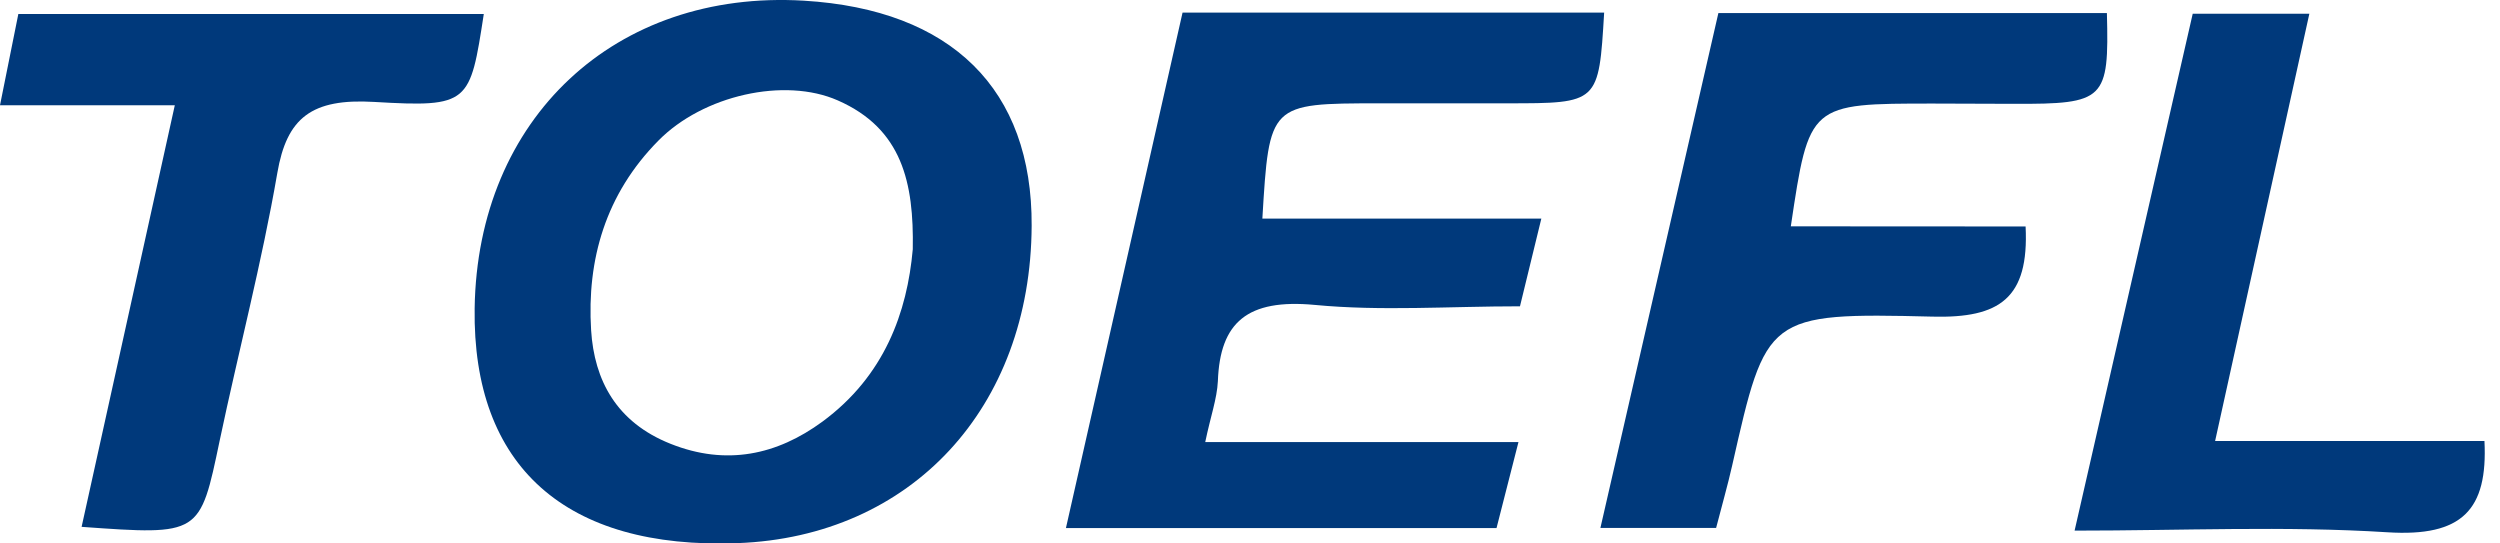 <svg width="92" height="20" viewBox="0 0 92 20" fill="none" xmlns="http://www.w3.org/2000/svg">
<path d="M17.467 11.348C17.566 4.355 22.644 -0.391 29.58 0.025C35.022 0.351 37.992 3.288 37.965 8.309C37.932 15.007 33.54 19.748 27.146 19.987C20.813 20.226 17.384 17.162 17.467 11.348ZM33.59 9.173C33.634 6.728 33.203 4.736 30.83 3.695C28.872 2.831 25.874 3.506 24.231 5.173C22.284 7.14 21.593 9.554 21.753 12.151C21.869 13.995 22.683 15.54 24.679 16.333C26.731 17.151 28.595 16.74 30.26 15.52C32.555 13.833 33.385 11.485 33.59 9.173Z" fill="#00397B"/>
<path d="M44.353 16.267C48.313 16.267 52.003 16.267 55.88 16.267C55.57 17.492 55.327 18.432 55.072 19.433C49.812 19.433 44.707 19.433 39.226 19.433C40.675 13.04 42.091 6.775 43.518 0.463C48.8 0.463 53.916 0.463 59.033 0.463C58.834 3.802 58.834 3.802 55.46 3.802C53.889 3.802 52.312 3.802 50.742 3.802C46.709 3.807 46.709 3.807 46.455 8.045C49.79 8.045 53.126 8.045 56.721 8.045C56.416 9.29 56.19 10.225 55.935 11.272C53.319 11.272 50.83 11.455 48.386 11.221C45.902 10.988 44.895 11.861 44.818 14.026C44.785 14.682 44.547 15.327 44.353 16.267Z" fill="#00397B"/>
<path d="M74.542 8.334C74.674 10.987 73.579 11.713 71.124 11.652C64.995 11.5 64.995 11.607 63.745 17.126C63.579 17.862 63.369 18.589 63.153 19.428C61.82 19.428 60.526 19.428 58.895 19.428C60.355 13.065 61.787 6.799 63.236 0.482C68.131 0.482 72.833 0.482 77.534 0.482C77.617 3.679 77.462 3.831 74.121 3.821C73.126 3.821 72.13 3.811 71.14 3.811C66.577 3.811 66.577 3.811 65.902 8.329C68.74 8.334 71.561 8.334 74.542 8.334Z" fill="#00397B"/>
<path d="M3.003 19.388C4.148 14.214 5.26 9.183 6.433 3.873C4.165 3.873 2.29 3.873 0 3.873C0.254 2.602 0.454 1.611 0.675 0.514C6.444 0.514 12.124 0.514 17.804 0.514C17.296 3.802 17.284 3.959 13.772 3.751C11.466 3.614 10.553 4.335 10.205 6.368C9.635 9.666 8.778 12.924 8.086 16.206C7.356 19.698 7.378 19.703 3.003 19.388Z" fill="#00397B"/>
<path d="M91.428 16.229C91.555 18.765 90.609 19.761 87.86 19.588C84.099 19.349 80.305 19.527 76.345 19.527C77.827 13.048 79.249 6.828 80.692 0.506C82.097 0.506 83.38 0.506 84.984 0.506C83.845 5.669 82.711 10.807 81.516 16.229C85.062 16.229 88.253 16.229 91.428 16.229Z" fill="#00397B"/>
</svg>
